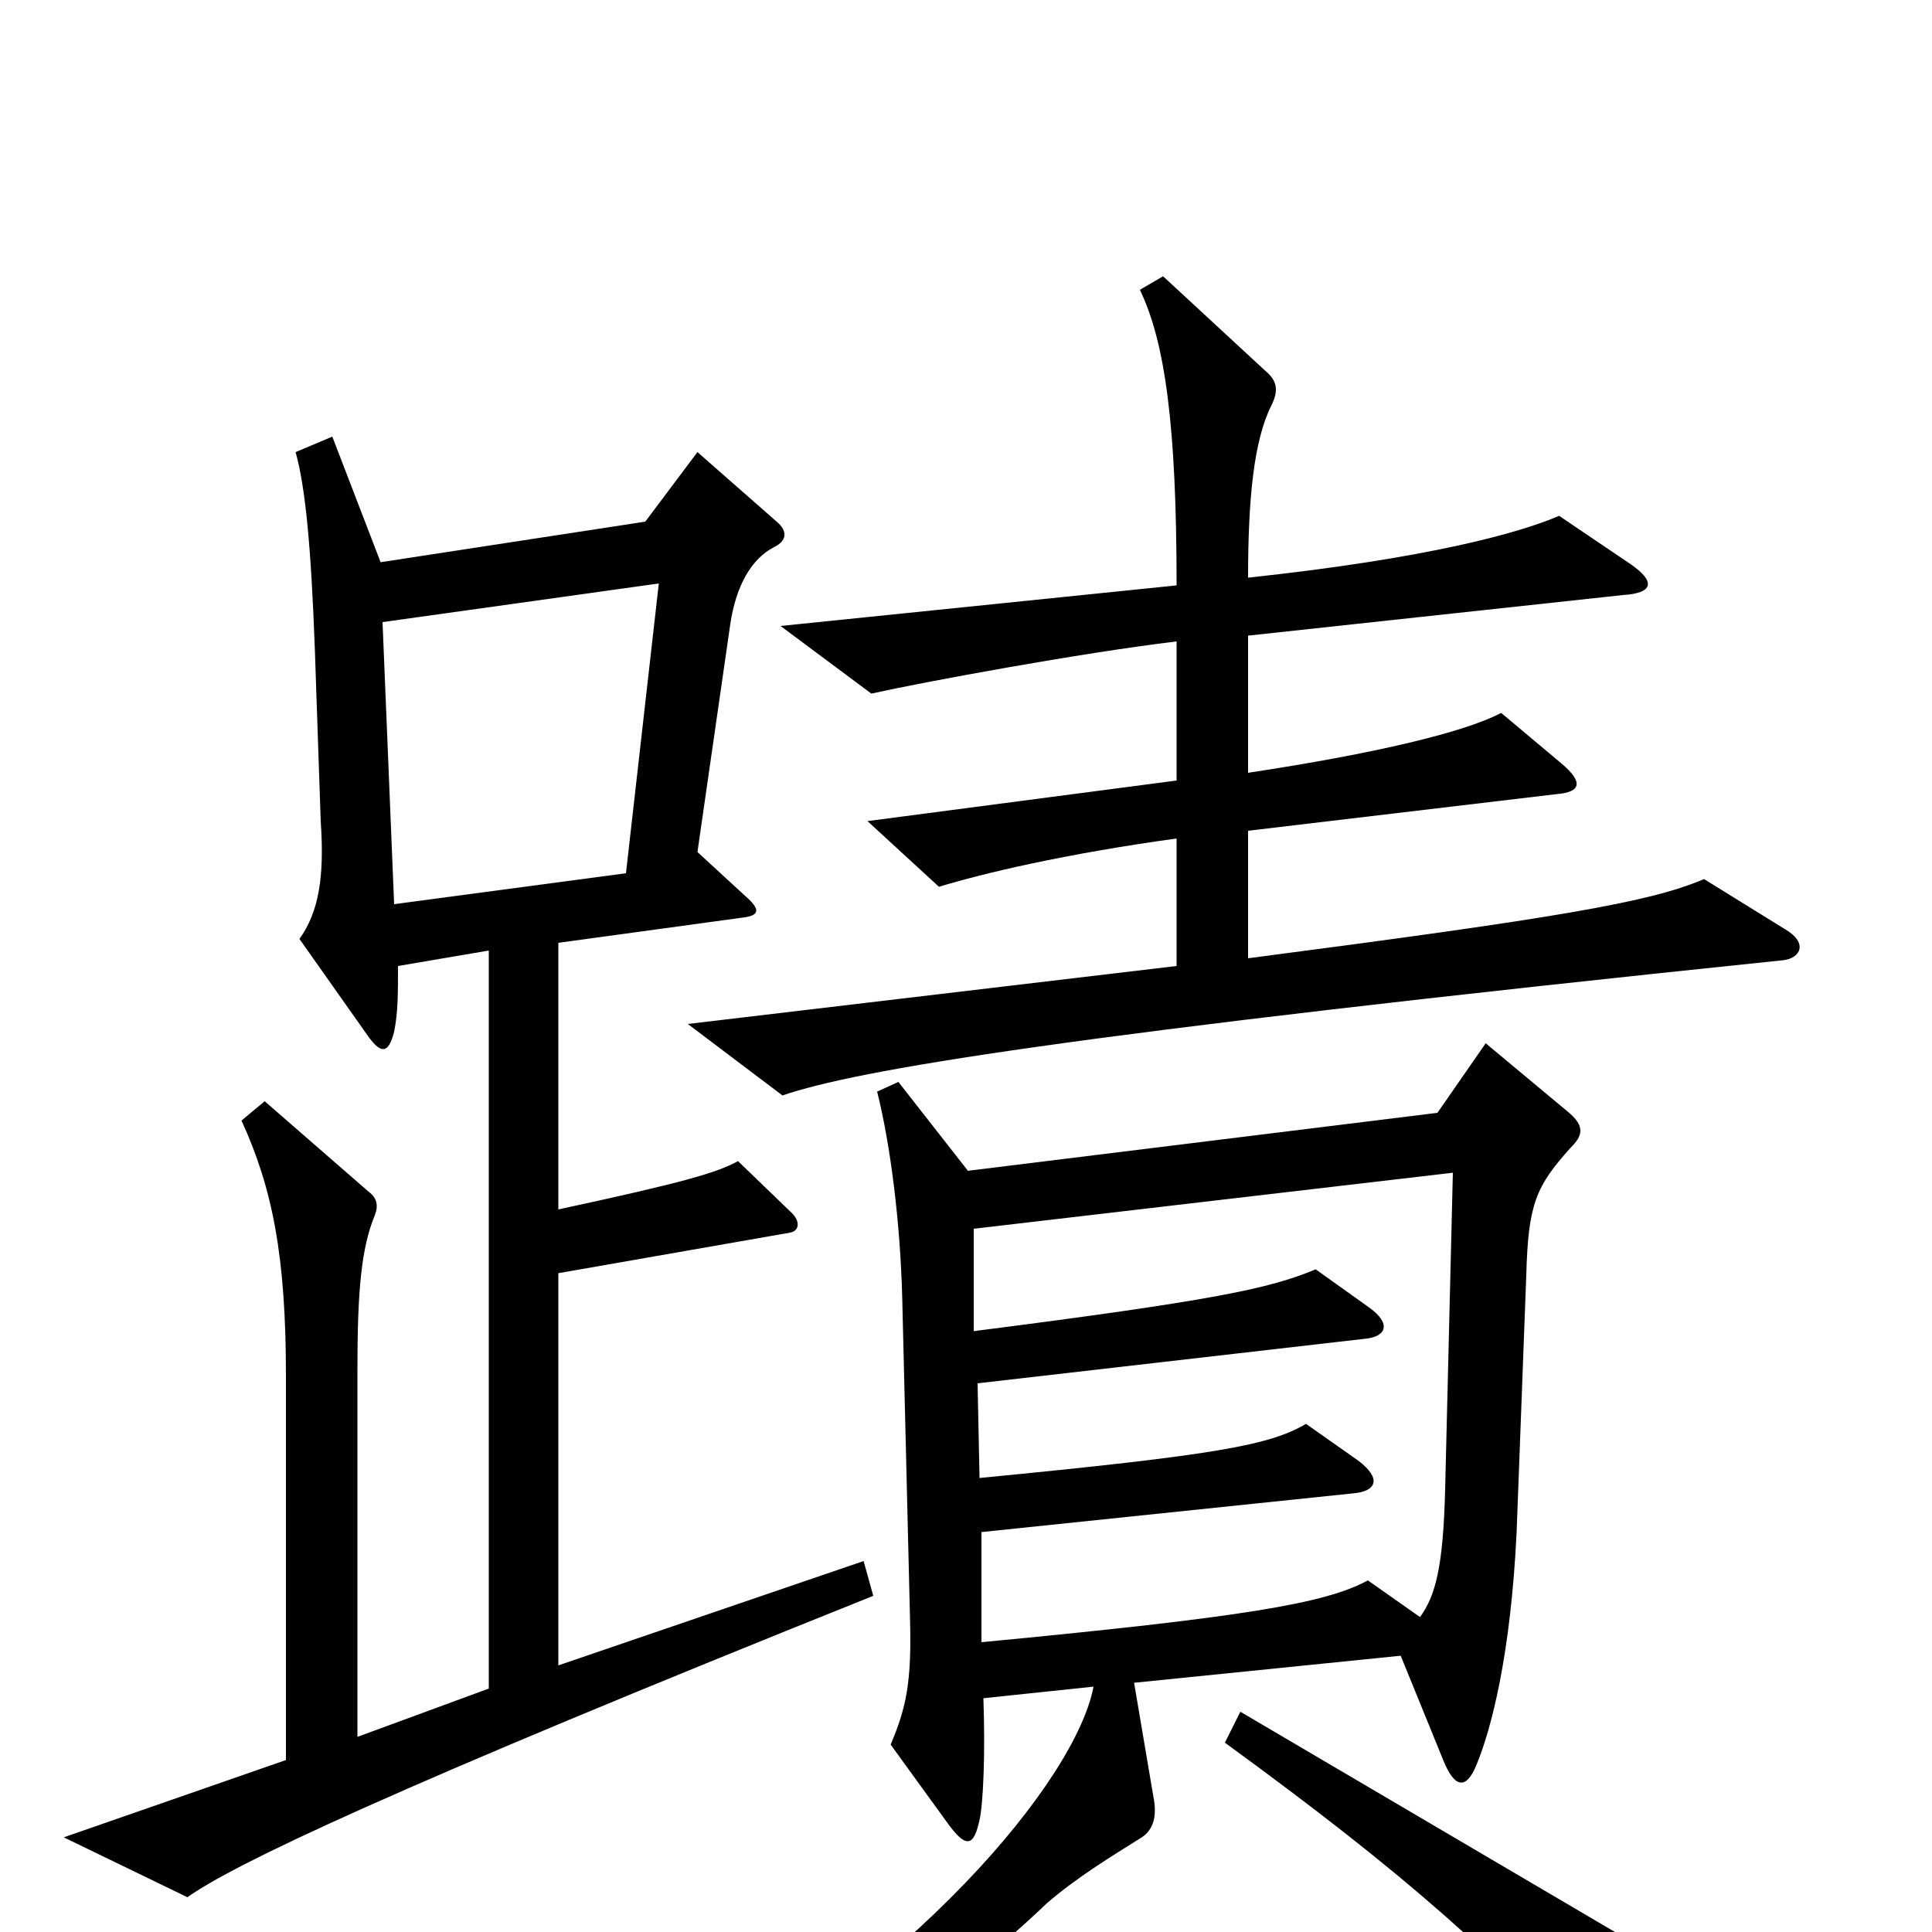<svg xmlns="http://www.w3.org/2000/svg" viewBox="0 -1000 1000 1000">
	<path fill="#000000" d="M924 -519L882 -545C854 -533 807 -525 646 -504V-570L806 -589C818 -590 820 -595 808 -605L777 -631C758 -621 712 -610 646 -600V-671L840 -692C856 -693 857 -699 844 -708L807 -733C786 -724 739 -711 646 -701C646 -742 649 -772 658 -790C662 -798 661 -803 655 -808L602 -857L590 -850C603 -823 609 -780 609 -697L404 -676L451 -641C478 -647 559 -662 609 -668V-596L449 -575L486 -541C509 -548 551 -558 609 -566V-500L356 -470L405 -433C443 -446 547 -464 923 -503C932 -504 936 -512 924 -519ZM452 -174L447 -192L289 -138V-341L409 -362C414 -363 414 -368 410 -372L382 -399C371 -393 354 -388 289 -374V-512L384 -525C393 -526 394 -529 386 -536L361 -559L378 -677C381 -697 389 -711 401 -717C407 -720 408 -725 402 -730L361 -766L334 -730L197 -709L172 -774L153 -766C158 -748 161 -718 163 -663L166 -575C168 -546 165 -528 155 -514L191 -463C197 -455 201 -454 204 -466C206 -476 206 -485 206 -500L253 -508V-126L185 -101V-291C185 -332 187 -354 194 -371C196 -376 195 -380 191 -383L137 -430L125 -420C141 -385 148 -350 148 -288V-89L33 -49L97 -18C121 -35 200 -73 452 -174ZM813 -406C819 -412 821 -417 811 -425L769 -460L744 -424L501 -394L465 -440L454 -435C461 -407 466 -367 467 -328L471 -163C472 -129 469 -116 461 -97L490 -57C500 -43 504 -44 507 -58C509 -67 510 -93 509 -121L566 -127C557 -79 473 23 338 95L348 112C419 79 481 43 542 -15C557 -28 575 -39 591 -49C597 -53 599 -60 597 -70L587 -129L725 -143L747 -89C753 -74 759 -74 764 -86C772 -105 782 -144 785 -207L790 -340C791 -377 795 -386 813 -406ZM856 78C857 58 854 37 841 3L642 -114L634 -98C730 -28 773 11 840 82C846 89 856 87 856 78ZM341 -698L324 -548L204 -532L198 -678ZM752 -393L748 -229C747 -189 743 -174 735 -163L708 -182C686 -170 644 -163 508 -150V-207L700 -227C713 -228 715 -235 703 -244L676 -263C657 -252 631 -247 507 -235L506 -284L706 -307C718 -308 720 -315 709 -323L681 -343C657 -333 629 -327 504 -311V-364Z"/>
</svg>